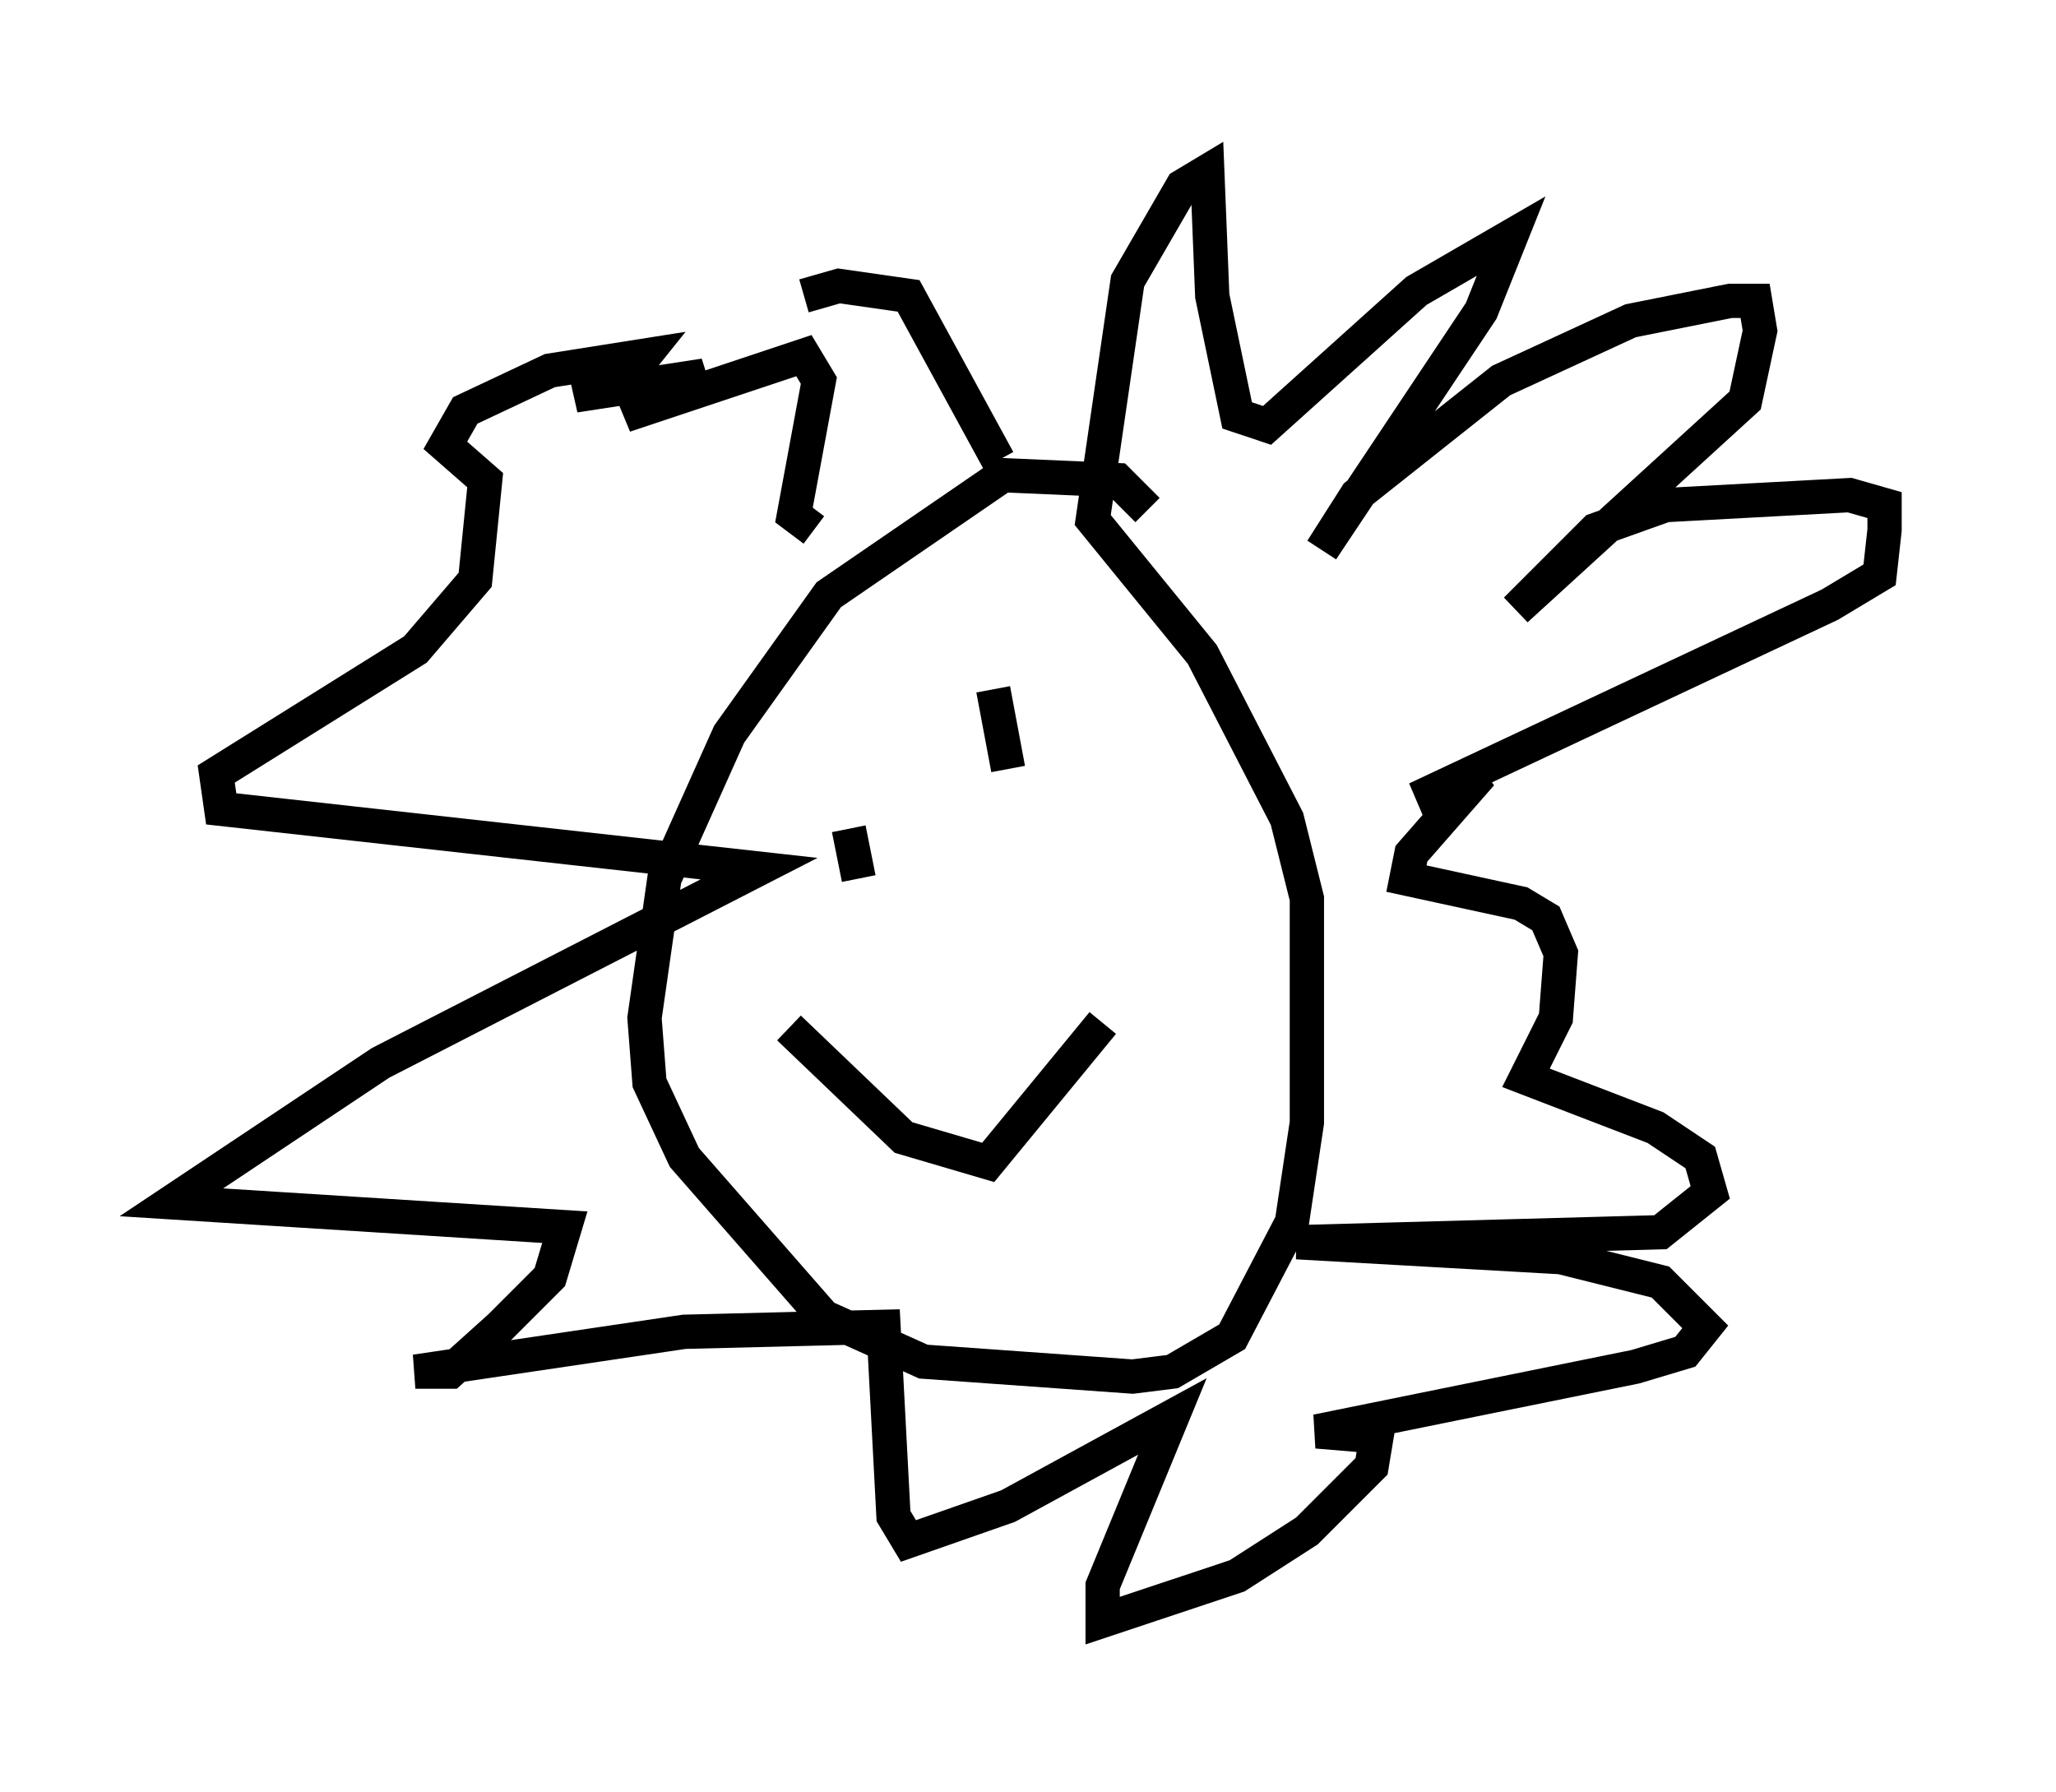 <?xml version="1.0" encoding="utf-8" ?>
<svg baseProfile="full" height="52.268" version="1.1" width="59.966" xmlns="http://www.w3.org/2000/svg" xmlns:ev="http://www.w3.org/2001/xml-events" xmlns:xlink="http://www.w3.org/1999/xlink"><defs /><rect fill="white" height="52.268" width="59.966" x="0" y="0" /><path d="M33.469, 15.749 m0.0, -0.872 l-0.872, -0.872 -3.341, -0.145 l-5.084, 3.486 -2.905, 4.067 l-1.888, 4.212 -0.581, 4.067 l0.145, 1.888 1.017, 2.179 l4.067, 4.648 2.905, 1.307 l6.101, 0.436 1.162, -0.145 l1.743, -1.017 1.743, -3.341 l0.436, -2.905 0.0, -6.536 l-0.581, -2.324 -2.469, -4.793 l-3.196, -3.922 1.017, -6.972 l1.598, -2.76 0.726, -0.436 l0.145, 3.631 0.726, 3.486 l0.872, 0.291 4.358, -3.922 l2.76, -1.598 -0.872, 2.179 l-4.648, 6.972 1.017, -1.598 l4.212, -3.341 3.777, -1.743 l2.905, -0.581 0.726, 0.0 l0.145, 0.872 -0.436, 2.034 l-6.682, 6.101 2.324, -2.324 l2.034, -0.726 5.374, -0.291 l1.017, 0.291 0.0, 0.726 l-0.145, 1.307 -1.453, 0.872 l-12.056, 5.665 1.888, -0.726 l-2.034, 2.324 -0.145, 0.726 l3.341, 0.726 0.726, 0.436 l0.436, 1.017 -0.145, 1.888 l-0.872, 1.743 3.777, 1.453 l1.307, 0.872 0.291, 1.017 l-1.453, 1.162 -10.603, 0.291 l7.698, 0.436 2.905, 0.726 l1.307, 1.307 -0.581, 0.726 l-1.453, 0.436 -9.296, 1.888 l1.743, 0.145 -0.145, 0.872 l-1.888, 1.888 -2.034, 1.307 l-3.922, 1.307 0.0, -1.017 l2.034, -4.939 -4.793, 2.615 l-2.905, 1.017 -0.436, -0.726 l-0.291, -5.52 -5.81, 0.145 l-7.844, 1.162 1.017, 0.0 l1.453, -1.307 1.453, -1.453 l0.436, -1.453 -11.475, -0.726 l6.101, -4.067 11.039, -5.665 l-15.687, -1.743 -0.145, -1.017 l5.81, -3.631 1.743, -2.034 l0.291, -2.905 -1.162, -1.017 l0.581, -1.017 2.469, -1.162 l2.76, -0.436 -0.581, 0.726 l-1.453, 0.436 3.777, -0.581 l-2.324, 1.162 5.229, -1.743 l0.436, 0.726 -0.726, 3.922 l0.581, 0.436 m-0.726, 14.525 l3.341, 3.196 2.469, 0.726 l3.341, -4.067 m-7.408, -5.665 l0.291, 1.453 m3.922, -5.52 l0.436, 2.324 m-5.955, -13.799 l1.017, -0.291 2.034, 0.291 l2.615, 4.793 " fill="none" stroke="black" stroke-width="1" /></svg>